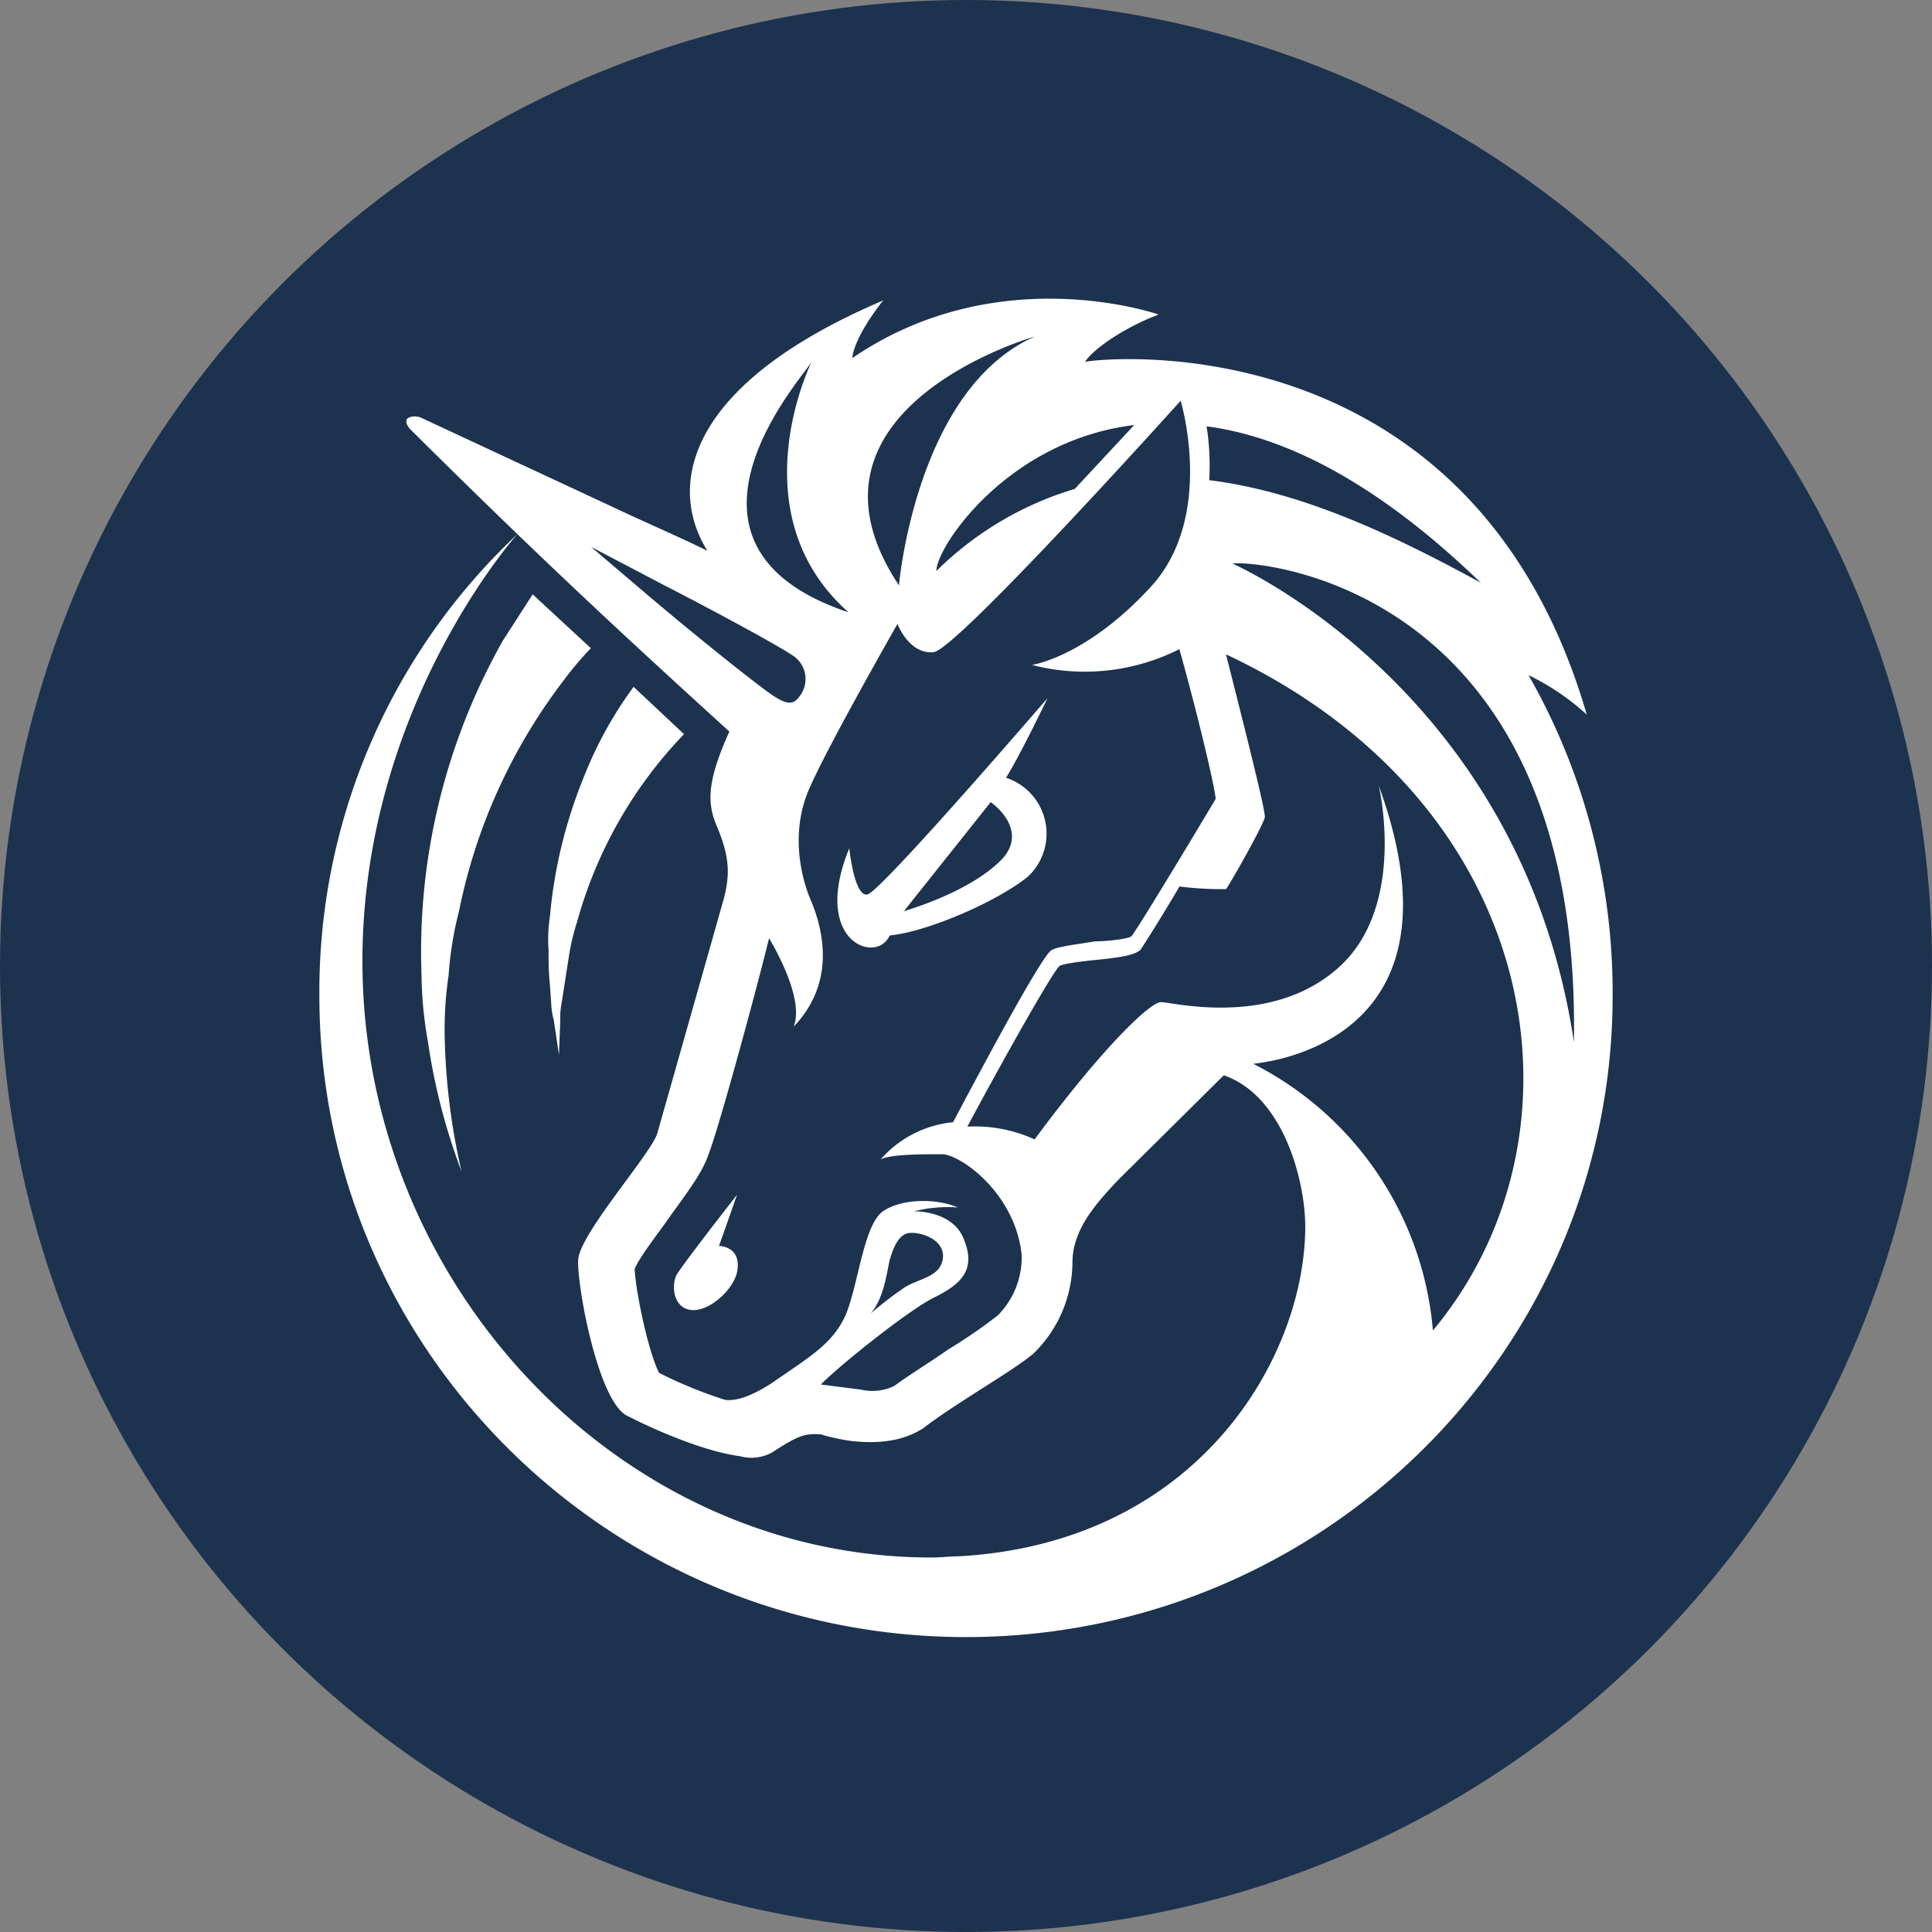 <?xml version="1.0" encoding="UTF-8" standalone="no"?>
<svg
   xmlns:dc="http://purl.org/dc/elements/1.1/"
   xmlns:cc="http://creativecommons.org/ns#"
   xmlns:rdf="http://www.w3.org/1999/02/22-rdf-syntax-ns#"
   xmlns:svg="http://www.w3.org/2000/svg"
   xmlns="http://www.w3.org/2000/svg"
   xmlns:sodipodi="http://sodipodi.sourceforge.net/DTD/sodipodi-0.dtd"
   xmlns:inkscape="http://www.inkscape.org/namespaces/inkscape"
   viewBox="0 0 245 245"
   version="1.1"
   id="svg28"
   sodipodi:docname="1INCH_BEP20.svg"
   inkscape:version="1.0.2-2 (e86c870879, 2021-01-15)">
  <rect x="0" y="0" width="245" height="245" fill="#808080" stroke="none"/>
  <defs
     id="defs32" />
  <sodipodi:namedview
     id="namedview30"
     pagecolor="#ffffff"
     bordercolor="#666666"
     borderopacity="1.0"
     inkscape:pageshadow="2"
     inkscape:pageopacity="0.0"
     inkscape:pagecheckerboard="0"
     showgrid="false"
     inkscape:zoom="3.5632653"
     inkscape:cx="122.5"
     inkscape:cy="122.5"
     inkscape:window-width="1920"
     inkscape:window-height="1017"
     inkscape:window-x="-8"
     inkscape:window-y="-8"
     inkscape:window-maximized="1"
     inkscape:current-layer="svg28"
     inkscape:document-rotation="0" />
  <g
     fill="#1c324f"
     id="g8">
    <circle
       cx="122.5"
       cy="122.5"
       r="122.5"
       id="circle2" />
    <path
       d="M122.5 207.6c45.29 0 82-36.41 82-81.32S167.79 45 122.5 45s-82 36.41-82 81.33 36.71 81.27 82 81.27z"
       id="path4" />
    <path
       d="M100.37 76.67l-28.7-11.38v4.06l24.6 22-1.64 22.77L87.25 145l-9.84 13.83 2.46 19.52 12.3 1.65 9.84-1.62 9.84 1.62 17.22-10.57 3.28-17.08 20.5-19.51 9 6.5 9 13v26l12.3-3.26 12.3-26.83 3.28-34.16-44.24-64.25-7.38-1.63z"
       id="path6" />
  </g>
  <path
     d="M56.89 123.67a44.49 44.49 0 0 1 1.32-8.13 71.24 71.24 0 0 1 13.28-29.27 40.86 40.86 0 0 1 3.44-4.07l-7.38-6.83-3.77 5.85a80.22 80.22 0 0 0-10.33 42.29 51.33 51.33 0 0 0 .82 8.62 78.68 78.68 0 0 0 4.26 16.43 82.78 82.78 0 0 1-2.13-16.75 46.3 46.3 0 0 1 .49-8.14z"
     fill="#fff"
     id="path10" />
  <path
     d="M90.51,71c-4.1-2-9.84-4.55-13.94-6.5,3.78-3.58,10.66-7.32,16.4-9.76C88.87,58,88.87,64.8,90.51,71Z"
     fill="#1c324f"
     id="path12" />
  <path
     d="M74 98.63a60.9 60.9 0 0 0-4.26 17.56 19.59 19.59 0 0 0-.17 4.39 38.08 38.08 0 0 0 .17 4.4l.16 2.27a9.17 9.17 0 0 0 .33 2.12l.65 4.39.17-4.39a9.47 9.47 0 0 1 .16-2.12l.33-2.11.66-4.23a28.84 28.84 0 0 1 1-4.07A55.64 55.64 0 0 1 86.74 93.1l-6.39-6A50.06 50.06 0 0 0 74 98.63z"
     fill="#fff"
     id="path14" />
  <path
     d="M168.91 70.81c-8.69-3.09-12.13-2.11-12.13-2.11s-5.41 14.47-26.08 15.45c.17.16 18.7 10.9 38.21-13.34z"
     fill="#1c324f"
     id="path16" />
  <path
     d="M193.84 85.62a30.83 30.83 0 0 1 7.38 5c-14.76-50.75-62.65-45.06-63.63-44.73 1.15-1.79 5.41-4.55 9.35-6 0 0-20.34-7.16-38.87 5.53.33-2.93 3.93-7.32 3.93-7.32C86.42 49 84.78 62 89.7 69.84c-4.1-2-8.2-3.74-12.3-5.69L53.29 52.92c-1.15-.32-1.64.17-1.64.17s-.49.48.49 1.46c14.93 14.8 24.44 23.75 40.35 38.22-2.63 5.86-2.95 8.78-1.64 11.87 1.8 4.23 1.64 6.35 1 9.11l-8.53 30.09c-1.14 2.93-9.84 12.69-10 15.94s2.46 17.57 6.07 19.68c2.79 1.46 9.51 4.55 14.43 5.2a5.44 5.44 0 0 0 4.1-.48c3.28-2.12 4.1-2.44 6.23-2.28l.49.16a30.49 30.49 0 0 0 3.12.65c2.79.33 6.4.33 9.35-1.62 4.26-3.26 11.48-7.32 13.94-9.44a16.27 16.27 0 0 0 4.95-11.54c0-4.07 2.79-7.32 5.9-10.58l13.29-13.17c7.54 2.6 10.33 13.34 10.33 19.19 0 16.27-13.29 40-43.79 41.8-1.15 0-2.3.16-3.61.16-39.69 0-72.16-34.8-72.16-75.63 0-32.2 19.51-54 19.68-54.17a79.57 79.57 0 0 0-25.14 58.57c0 44.89 36.74 81.32 82 81.32s82-36.43 82-81.32a81.3 81.3 0 0 0-10.66-40.66zm-112-10.41l-6.89-5.86 9 4.72c8.53 4.39 15.58 8.29 16.89 9.27l.33.32a3.55 3.55 0 0 1 .16 4.72c-.82 1.14-1.8.81-3.28-.16-1.3-.82-8.35-6.35-16.22-13.01zm47.72 84.57a10.49 10.49 0 0 1-3 7 64.89 64.89 0 0 1-6.4 4.4c-2.29 1.62-4.75 3.09-6.72 4.55a6.33 6.33 0 0 1-4.26.49l-5.09-.65c3.12-3.09 11.65-9.76 14.43-11.06 3.28-1.63 5.25-3.42 3.78-7.16-1.32-3.9-6.4-3.74-6.4-3.74a17.65 17.65 0 0 1 5.58-.49c-3.12-1.3-7.38-1-9.52.49-2.29 1.63-3 8.29-4.42 12.36-1.48 4.23-4.76 6-9.68 9.43-2.79 1.79-4.59 2.28-5.9 2.12a55.57 55.57 0 0 1-8.37-3.42c-1.31-2.44-2.95-10.08-3.11-13.17.65-1.63 3.28-4.88 4.59-6.83 2.62-3.58 4.1-5.69 4.75-7.65 1.15-2.76 5.91-20.16 7.71-27.48 1.81 3.09 4.27 8.29 3.12 11.22 5.9-6.18 3.28-13.5 2-16.43-1.15-2.93-2.46-8.62.16-14.15 2.46-5.53 11-20.49 11-20.49s1.47 3.9 4.59 3.58c2.95-.33 31.32-31.88 31.32-31.88s4.43 14.64-3.77 23.58-15.09 9.92-15.09 9.92a26.64 26.64 0 0 0 18.7-2c2.46 8.78 4.59 17.89 4.59 19-.65 1.14-9.84 16.43-10.66 17.4-.33.33-3 .65-4.59.65-3 .49-4.76.66-5.58 1.14-1.31.82-8.85 15-12.46 21.8a14 14 0 0 0-9.18 4.71c1.31-.65 5.08-.65 7.87-.65 2.46.17 9.18 5.05 10 12.69zm-19.19 6.83c1.81-2 2.14-5.69 2.46-6.83s1-3.25 2.46-3.42 4.6.82 4.27 3.26c-.33 2.27-2.79 2.44-4.76 3.58a48.74 48.74 0 0 0-4.44 3.41zm71.34 2.12a41.85 41.85 0 0 0-22.79-33.83c7.38-.82 26.4-6.51 15.91-35.3.32 1.3 3.28 15.62-5.09 23.1-8.53 7.64-21 4.39-22.47 4.39-1.31-.16-7.54 5.85-16.07 17.4a18.18 18.18 0 0 0-8.53-1.62c4.27-8 10.66-19.36 11.65-20.34.33-.32 3.11-.65 4.75-.81 3.28-.32 4.92-.65 5.58-1.3.33-.49 2.62-4.07 4.92-8a43.39 43.39 0 0 0 5.9.33c.33-.33 4.76-8.14 4.92-9.11.17-.65-2.95-12.85-4.92-20.66C196 102 202.37 144 181.7 168.73z"
     fill="#fff"
     id="path18" />
  <path
     d="M142.67 72c4.59-4.06 3.94-11.06 3.94-11.06L132.83 76c-.16 0 4.1.83 9.84-4z"
     fill="#1c324f"
     id="path20" />
  <path
     d="M91.18 158l2.29-6.5s-7 8.94-7.71 10.24c-.65 1.47-.32 4.23 2 4.39s5.41-2.76 5.74-5C94 158 91.18 158 91.18 158zm21.64-39.37c4.92-.49 13.78-4.39 17.55-7.48a7.46 7.46 0 0 0-2.79-12.52c2-3.26 5.25-10.09 5.25-10.09S111.68 113.1 110 113.43s-2.3-5.86-2.3-5.86c-4.88 11.87 3.48 14.8 5.12 11.06z"
     fill="#fff"
     id="path22" />
  <path
     d="M114.63 115.54l11-13.82s4.76 3.25 1.64 7c-3.95 4.38-12.64 6.82-12.64 6.82zm29.2-61.64l-7.54 8.1a42.15 42.15 0 0 0-17.55 10.41c0-3.06 9.02-16.56 25.09-18.51zm9.51 6.99a31.81 31.81 0 0 0-.33-6.83c9.84 1.3 21.49 7 34.77 19.84-10.99-6.01-22.63-11.54-34.44-13.01zm2.95 10.58s36.58 15.93 43.3 60.66c.98-58.23-40.67-61.13-43.3-60.66zM103 45.77c-.49 1.3-21.15 23.26 4.6 31.88-14.12-12.53-4.77-31.72-4.6-31.88zm11 28.46s2.13-24.88 17.22-31.55c-1.17.32-31.83 9.59-17.22 31.55z"
     fill="#1c324f"
     id="path24" />
</svg>
